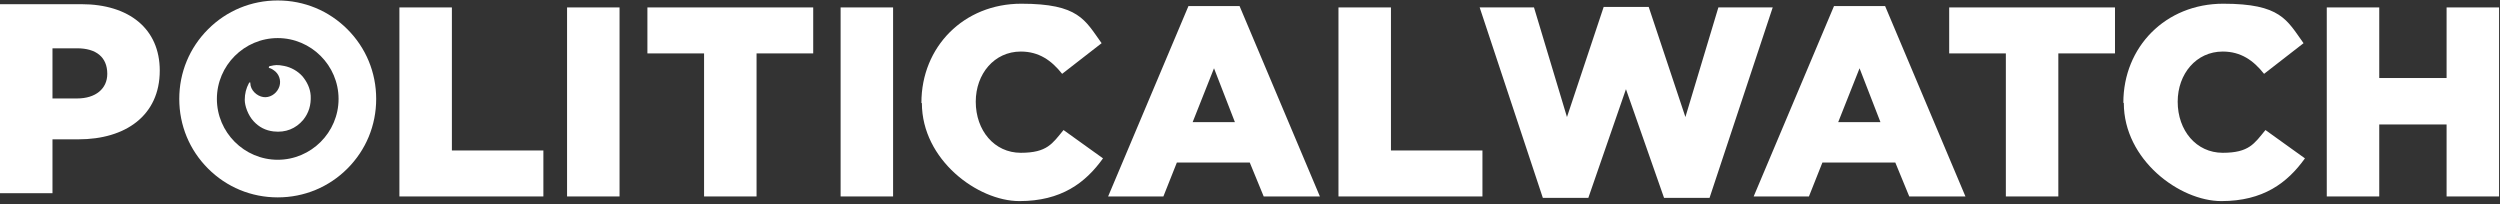 <?xml version="1.0" encoding="UTF-8"?>
<svg id="Capa_1" data-name="Capa 1" xmlns="http://www.w3.org/2000/svg" version="1.1" viewBox="0 0 538.3 44">
  <rect x="0" y="0" width="538.3" height="44" fill="#333333" stroke="none"/>
  <defs>
    <style>
      .cls-1 {
        fill-rule: evenodd;
      }

      .cls-1, .cls-2 {
        fill: #fff;
        stroke-width: 0px;
      }
    </style>
  </defs>
  <g>
    <path class="cls-2" d="M318.4,1.6h11.9l7.1,23.6,7.9-23.7h9.7l7.9,23.7,7.1-23.6h11.7l-13.6,41h-9.8l-8.2-23.4-8.1,23.4h-9.8l-13.6-41h-.2Z"/>
    <path class="cls-2" d="M395,1.3h10.9l17.3,41h-12.1l-3-7.3h-15.7l-2.9,7.3h-11.9L394.9,1.3h.1ZM404.9,26.3l-4.5-11.6-4.6,11.6h9.1Z"/>
    <path class="cls-2" d="M431.9,11.5h-12.2V1.6h35.7v9.9h-12.2v30.8h-11.3V11.5Z"/>
    <path class="cls-2" d="M457.2,22.1h0c0-12,9.1-21.3,21.5-21.3s13.7,3.5,17.3,8.5l-8.5,6.6c-2.3-2.9-5-4.8-8.9-4.8-5.7,0-9.7,4.8-9.7,10.8h0c0,6.2,4,11,9.7,11s6.8-2,9.2-4.9l8.5,6.1c-3.8,5.3-9,9.2-18,9.2s-21-8.9-21-21.1h0Z"/>
    <path class="cls-2" d="M501,1.6h11.3v15.2h14.5V1.6h11.3v40.7h-11.3v-15.5h-14.5v15.5h-11.3V1.6Z"/>
  </g>
  <path class="cls-2" d="M0,.9h17.5c10.3,0,16.9,5.3,16.9,14.3h0c0,9.7-7.4,14.8-17.5,14.8h-5.6v11.6H0V.9h0ZM16.6,21.2c4,0,6.5-2.1,6.5-5.3h0c0-3.6-2.4-5.5-6.5-5.5h-5.3v10.8h5.4,0Z"/>
  <path class="cls-2" d="M86,1.6h11.3v30.8h19.7v9.9h-31V1.6h0Z"/>
  <path class="cls-2" d="M122.1,1.6h11.3v40.7h-11.3V1.6Z"/>
  <path class="cls-2" d="M151.6,11.5h-12.2V1.6h35.7v9.9h-12.2v30.8h-11.3V11.5Z"/>
  <path class="cls-2" d="M181,1.6h11.3v40.7h-11.3V1.6Z"/>
  <path class="cls-2" d="M198.4,22.1h0c0-12,9.1-21.3,21.5-21.3s13.7,3.5,17.3,8.5l-8.5,6.6c-2.3-2.9-5-4.8-8.9-4.8-5.7,0-9.7,4.8-9.7,10.8h0c0,6.2,4,11,9.7,11s6.8-2,9.2-4.9l8.5,6.1c-3.8,5.3-9,9.2-18,9.2s-21-8.9-21-21.1h-.1Z"/>
  <path class="cls-2" d="M256,1.3h10.9l17.3,41h-12.1l-3-7.3h-15.7l-2.9,7.3h-11.9L255.9,1.3h.1ZM265.9,26.3l-4.5-11.6-4.6,11.6h9.1Z"/>
  <path class="cls-2" d="M288.2,1.6h11.3v30.8h19.7v9.9h-31V1.6h0Z"/>
  <g>
    <path class="cls-2" d="M44.8,36.3c-4-4-6.2-9.3-6.2-15s2.2-11,6.2-15S54.1.1,59.8.1s11,2.2,15,6.2,6.2,9.3,6.2,15-2.2,11-6.2,15-9.3,6.2-15,6.2-11-2.2-15-6.2ZM46.7,21.3c0,7.2,5.9,13.1,13.1,13.1s13.1-5.9,13.1-13.1-5.9-13.1-13.1-13.1-13.1,5.9-13.1,13.1Z"/>
    <path class="cls-1" d="M57.8,14.6c.6.1,1,.4,1.5.8,1,.9,1.3,2.4.7,3.6-.6,1.3-2,2.1-3.3,1.9-1.4-.2-2.8-1.5-2.8-3,0,0,0-.2-.1-.2,0,0-.1.1-.2.2-.6,1.1-.9,2.3-.9,3.6s.7,3.3,1.9,4.6c1.2,1.3,2.6,2,4.3,2.2,2.6.3,4.8-.6,6.4-2.5,1.2-1.5,1.7-3.2,1.6-5.2-.1-1.6-.8-3-1.8-4.2-1-1.1-2.4-1.9-3.9-2.2s-2-.2-2.9,0c-.1,0-.3,0-.4.2v.2Z"/>
  </g>
</svg>